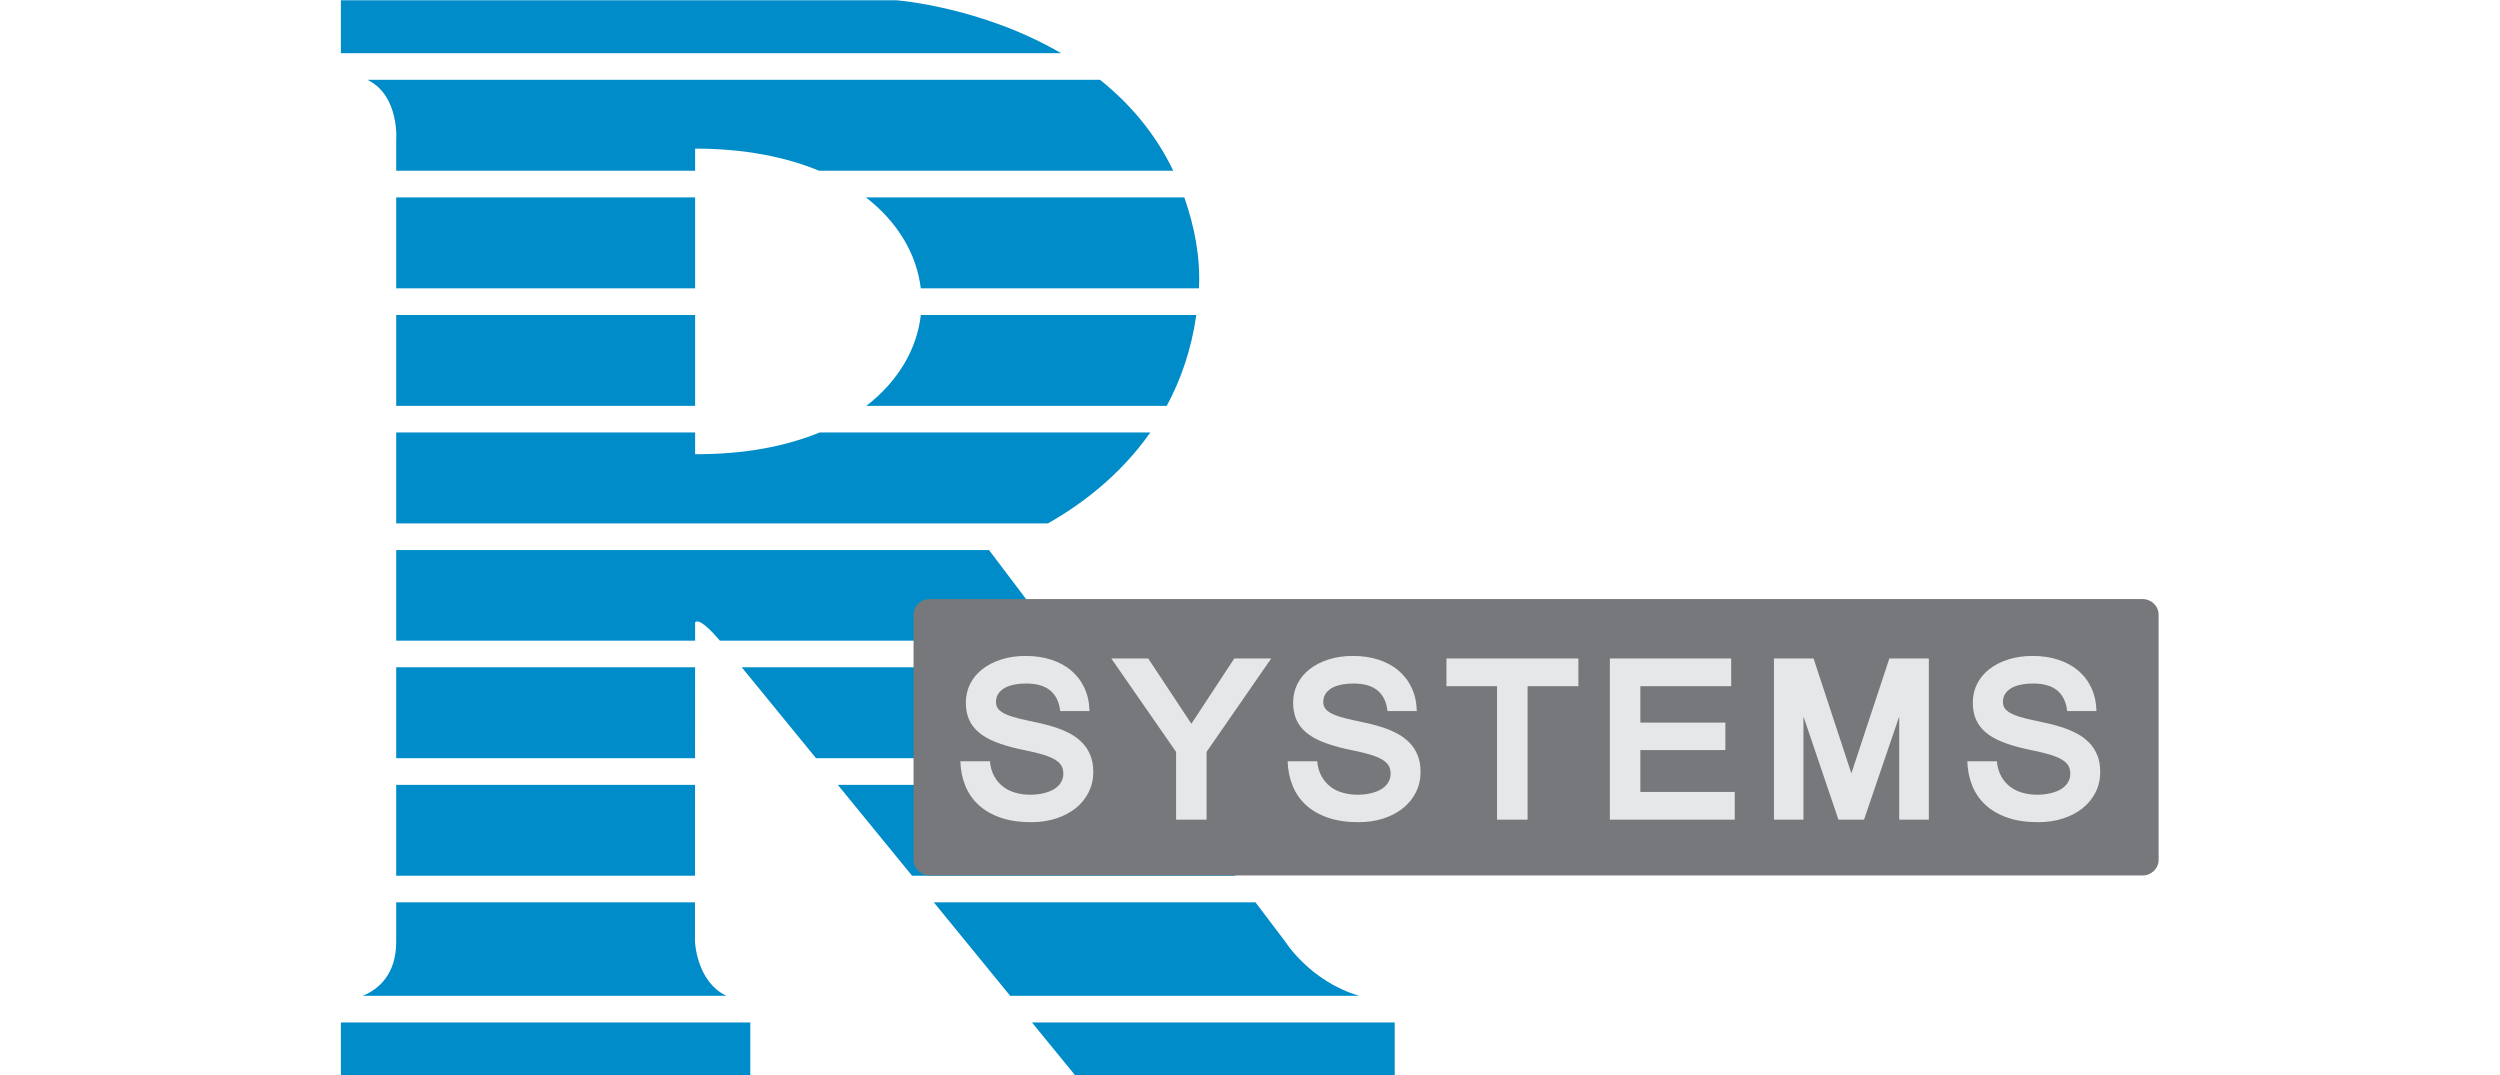 <?xml version="1.0" encoding="UTF-8" standalone="no"?>
<!-- Created with Inkscape (http://www.inkscape.org/) -->

<svg
   version="1.1"
   id="svg2"
   xml:space="preserve"
   width="733.333"
   height="315.415"
   viewBox="0 0 733.333 315.415"
   sodipodi:docname="rsystems.svg"
   inkscape:version="1.1.2 (0a00cf5339, 2022-02-04)"
   xmlns:inkscape="http://www.inkscape.org/namespaces/inkscape"
   xmlns:sodipodi="http://sodipodi.sourceforge.net/DTD/sodipodi-0.dtd"
   xmlns="http://www.w3.org/2000/svg"
   xmlns:svg="http://www.w3.org/2000/svg"><defs
     id="defs6"><clipPath
       clipPathUnits="userSpaceOnUse"
       id="clipPath16"><path
         d="M 0,258.925 H 425.457 V 0 H 0 Z"
         id="path14" /></clipPath></defs><sodipodi:namedview
     id="namedview4"
     pagecolor="#ffffff"
     bordercolor="#666666"
     borderopacity="1.0"
     inkscape:pageshadow="2"
     inkscape:pageopacity="0.0"
     inkscape:pagecheckerboard="0"
     showgrid="false"
     inkscape:zoom="2.425627"
     inkscape:cx="268.17808"
     inkscape:cy="153.15628"
     inkscape:window-width="1846"
     inkscape:window-height="1016"
     inkscape:window-x="74"
     inkscape:window-y="27"
     inkscape:window-maximized="1"
     inkscape:current-layer="g8"
     fit-margin-left="100"
     fit-margin-right="100"
     lock-margins="false"
     fit-margin-bottom="0"
     fit-margin-top="0" /><g
     id="g8"
     inkscape:groupmode="layer"
     inkscape:label="RSI Logo Blue (1)"
     transform="matrix(1.333,0,0,-1.333,83.028,330.324)"><g
       id="g10"><g
         id="g12"
         clip-path="url(#clipPath16)"><path
           d="m 102.819,11.182 h -90.09 v 11.626 h 90.09 z M 90.651,49.237 90.648,40.602 c 0,0 0.319,-8.787 6.907,-11.929 H 17.542 c 3.403,1.409 7.358,4.617 7.358,11.919 v 8.645 z M 244.627,22.808 V 11.182 H 174.3 l -9.5,11.626 z m -30.632,26.429 6.532,-8.635 c 0,0 5.512,-8.787 16.298,-11.929 H 160.009 L 143.204,49.237 Z M 90.662,75.092 90.654,55.101 H 24.9 v 19.991 z m 103.777,0 15.121,-19.991 H 138.412 L 122.077,75.092 Z M 90.673,100.966 90.663,80.957 H 24.9 v 20.009 z m 84.192,0 15.137,-20.009 h -72.717 l -16.352,20.009 z m -19.509,25.791 15.074,-19.928 H 96.128 c -1.766,2.069 -4.509,4.969 -5.452,4.044 l -0.001,-4.044 H 24.9 v 19.928 z m 35.489,25.876 c -6.732,-9.599 -15.435,-15.992 -22.547,-20.011 H 24.9 v 20.011 h 65.776 v -4.778 c 10.927,-0.038 20.045,1.757 27.375,4.778 z M 90.676,158.496 H 24.9 v 19.991 h 65.776 z m 110.291,19.991 c -1.094,-7.669 -3.434,-14.293 -6.503,-19.991 h -66.102 c 7.161,5.538 11.156,12.669 11.982,19.991 z M 90.676,184.351 H 24.9 v 20.012 h 65.776 z m 107.652,20.012 c 2.247,-6.404 3.583,-13.225 3.214,-20.012 h -61.208 c -0.863,7.322 -4.887,14.461 -12.077,20.012 z m -18.541,25.876 c 6.346,-5.08 12.075,-11.614 16.116,-20.012 h -77.932 c -7.319,3.034 -16.408,4.864 -27.295,4.879 v -4.879 H 24.9 v 6.571 c 0,0 0.855,9.92 -6.321,13.441 z M 12.729,247.743 H 134.97 c 0,0 18.63,-1.39 36.234,-11.64 H 12.729 Z"
           style="fill:#008cc8;fill-opacity:1;fill-rule:evenodd;stroke:none"
           id="path18" /><g
           id="g20"
           transform="translate(409.2,115.977)"><path
             d="m 0,0 h -266.929 c -1.941,0 -3.528,-1.551 -3.528,-3.446 V -57.38 c 0,-1.897 1.587,-3.447 3.528,-3.447 H 0 c 1.941,0 3.529,1.55 3.529,3.447 V -3.446 C 3.529,-1.551 1.941,0 0,0"
             style="fill:#77787b;fill-opacity:1;fill-rule:evenodd;stroke:none"
             id="path22" /></g><g
           id="g24"
           transform="translate(386.234,66.879)"><path
             d="m 0,0 c -2.57,0 -4.819,0.329 -6.736,0.992 -1.923,0.66 -3.526,1.587 -4.817,2.765 -1.301,1.19 -2.278,2.6 -2.95,4.243 -0.673,1.64 -1.043,3.444 -1.1,5.405 h 6.507 c 0.113,-1.261 0.421,-2.352 0.939,-3.276 0.51,-0.936 1.163,-1.698 1.955,-2.306 0.785,-0.607 1.69,-1.053 2.708,-1.339 1.018,-0.288 2.103,-0.44 3.255,-0.44 1.094,0 2.087,0.112 2.986,0.335 0.899,0.217 1.674,0.521 2.313,0.917 0.64,0.4 1.13,0.887 1.479,1.46 0.349,0.583 0.518,1.231 0.518,1.937 0,0.735 -0.169,1.358 -0.509,1.875 -0.342,0.512 -0.892,0.974 -1.643,1.38 -0.76,0.406 -1.753,0.775 -2.982,1.109 -1.238,0.335 -2.749,0.676 -4.549,1.035 -2.055,0.456 -3.828,0.98 -5.304,1.581 -1.489,0.596 -2.709,1.308 -3.664,2.126 -0.955,0.816 -1.659,1.755 -2.118,2.827 -0.458,1.066 -0.684,2.294 -0.684,3.683 0,1.49 0.313,2.863 0.942,4.122 0.631,1.252 1.527,2.337 2.696,3.245 1.153,0.908 2.545,1.618 4.154,2.135 1.608,0.512 3.402,0.775 5.373,0.775 2.055,0 3.93,-0.278 5.627,-0.83 1.7,-0.558 3.161,-1.346 4.39,-2.381 1.229,-1.038 2.199,-2.306 2.902,-3.812 0.702,-1.5 1.075,-3.205 1.123,-5.105 H 6.369 c -0.468,4.036 -2.944,6.053 -7.412,6.053 -2.174,0 -3.839,-0.368 -4.996,-1.084 -1.149,-0.725 -1.731,-1.724 -1.731,-2.982 0,-0.514 0.129,-0.967 0.38,-1.339 0.252,-0.385 0.654,-0.735 1.213,-1.054 0.55,-0.323 1.263,-0.614 2.124,-0.877 0.874,-0.263 1.926,-0.518 3.155,-0.775 1.074,-0.214 2.174,-0.456 3.306,-0.725 1.124,-0.263 2.23,-0.583 3.314,-0.958 1.084,-0.375 2.102,-0.831 3.057,-1.363 0.952,-0.534 1.794,-1.187 2.52,-1.953 0.729,-0.756 1.295,-1.659 1.716,-2.697 0.418,-1.035 0.629,-2.247 0.629,-3.635 0,-1.634 -0.34,-3.125 -1.019,-4.479 C 11.947,5.232 11,4.066 9.797,3.094 8.584,2.12 7.146,1.364 5.474,0.816 3.799,0.273 1.97,0 0,0 m -24.071,0.559 h -6.517 V 23.271 L -38.333,0.559 h -5.63 l -7.699,22.712 V 0.559 h -6.491 v 35.463 h 8.716 l 8.317,-25.279 8.358,25.279 h 8.691 z m -42.71,0 h -27.481 v 35.463 h 26.695 v -6.093 h -19.984 v -8.015 h 18.708 v -6.05 H -87.551 V 6.658 h 20.77 z m -34.407,29.37 h -11.179 V 0.559 h -6.724 v 29.37 h -11.132 v 6.093 h 29.035 z M -149.563,0 c -2.574,0 -4.82,0.329 -6.736,0.992 -1.923,0.66 -3.526,1.587 -4.817,2.765 -1.301,1.19 -2.278,2.6 -2.95,4.243 -0.673,1.64 -1.043,3.444 -1.1,5.405 h 6.507 c 0.113,-1.261 0.418,-2.352 0.939,-3.276 0.51,-0.936 1.163,-1.698 1.955,-2.306 0.786,-0.607 1.69,-1.053 2.708,-1.339 1.018,-0.288 2.102,-0.44 3.259,-0.44 1.09,0 2.083,0.112 2.982,0.335 0.898,0.217 1.671,0.521 2.312,0.917 0.641,0.4 1.131,0.887 1.48,1.46 0.349,0.583 0.519,1.231 0.519,1.937 0,0.735 -0.17,1.358 -0.51,1.875 -0.339,0.512 -0.892,0.974 -1.643,1.38 -0.757,0.406 -1.754,0.775 -2.982,1.109 -1.238,0.335 -2.75,0.676 -4.549,1.035 -2.056,0.456 -3.827,0.98 -5.304,1.581 -1.49,0.596 -2.709,1.308 -3.664,2.126 -0.955,0.816 -1.656,1.755 -2.117,2.827 -0.459,1.066 -0.686,2.294 -0.686,3.683 0,1.49 0.315,2.863 0.943,4.122 0.632,1.252 1.53,2.337 2.693,3.245 1.159,0.908 2.548,1.618 4.157,2.135 1.608,0.512 3.399,0.775 5.373,0.775 2.054,0 3.927,-0.278 5.627,-0.83 1.7,-0.558 3.161,-1.346 4.39,-2.381 1.228,-1.038 2.199,-2.306 2.903,-3.812 0.704,-1.5 1.075,-3.205 1.125,-5.105 h -6.444 c -0.469,4.036 -2.945,6.053 -7.412,6.053 -2.175,0 -3.84,-0.368 -4.997,-1.084 -1.149,-0.725 -1.731,-1.724 -1.731,-2.982 0,-0.514 0.129,-0.967 0.38,-1.339 0.251,-0.385 0.654,-0.735 1.213,-1.054 0.55,-0.323 1.26,-0.614 2.124,-0.877 0.874,-0.263 1.926,-0.518 3.155,-0.775 1.074,-0.214 2.174,-0.456 3.305,-0.725 1.125,-0.263 2.231,-0.583 3.315,-0.958 1.084,-0.375 2.102,-0.831 3.057,-1.363 0.952,-0.534 1.791,-1.187 2.52,-1.953 0.729,-0.756 1.295,-1.659 1.716,-2.697 0.421,-1.035 0.628,-2.247 0.628,-3.635 0,-1.634 -0.339,-3.125 -1.018,-4.479 -0.679,-1.358 -1.624,-2.524 -2.828,-3.496 -1.213,-0.974 -2.651,-1.73 -4.323,-2.278 C -145.764,0.273 -147.589,0 -149.563,0 m -19.223,36.022 -14.226,-20.559 V 0.559 h -6.702 v 14.904 l -14.259,20.559 h 8.124 l 9.498,-14.363 9.443,14.363 z M -221.586,0 c -2.57,0 -4.816,0.329 -6.733,0.992 -1.925,0.66 -3.524,1.587 -4.818,2.765 -1.301,1.19 -2.28,2.6 -2.951,4.243 -0.671,1.64 -1.043,3.444 -1.099,5.405 h 6.508 c 0.112,-1.261 0.42,-2.352 0.938,-3.276 0.509,-0.936 1.164,-1.698 1.956,-2.306 0.784,-0.607 1.689,-1.053 2.709,-1.339 1.018,-0.288 2.1,-0.44 3.256,-0.44 1.092,0 2.085,0.112 2.984,0.335 0.897,0.217 1.673,0.521 2.311,0.917 0.639,0.4 1.132,0.887 1.48,1.46 0.347,0.583 0.518,1.231 0.518,1.937 0,0.735 -0.171,1.358 -0.511,1.875 -0.339,0.512 -0.889,0.974 -1.64,1.38 -0.759,0.406 -1.755,0.775 -2.983,1.109 -1.236,0.335 -2.748,0.676 -4.551,1.035 -2.054,0.456 -3.824,0.98 -5.302,1.581 -1.488,0.596 -2.709,1.308 -3.663,2.126 -0.953,0.816 -1.657,1.755 -2.117,2.827 -0.463,1.066 -0.688,2.294 -0.688,3.683 0,1.49 0.315,2.863 0.945,4.122 0.632,1.252 1.529,2.337 2.693,3.245 1.155,0.908 2.547,1.618 4.154,2.135 1.608,0.512 3.404,0.775 5.376,0.775 2.053,0 3.929,-0.278 5.626,-0.83 1.698,-0.558 3.161,-1.346 4.39,-2.381 1.228,-1.038 2.198,-2.306 2.903,-3.812 0.702,-1.5 1.075,-3.205 1.123,-5.105 h -6.443 c -0.47,4.036 -2.943,6.053 -7.414,6.053 -2.174,0 -3.84,-0.368 -4.994,-1.084 -1.148,-0.725 -1.73,-1.724 -1.73,-2.982 0,-0.514 0.129,-0.967 0.379,-1.339 0.251,-0.385 0.655,-0.735 1.213,-1.054 0.55,-0.323 1.261,-0.614 2.125,-0.877 0.874,-0.263 1.925,-0.518 3.154,-0.775 1.076,-0.214 2.173,-0.456 3.306,-0.725 1.124,-0.263 2.231,-0.583 3.314,-0.958 1.084,-0.375 2.102,-0.831 3.055,-1.363 0.954,-0.534 1.796,-1.187 2.523,-1.953 0.728,-0.756 1.293,-1.659 1.714,-2.697 0.42,-1.035 0.631,-2.247 0.631,-3.635 0,-1.634 -0.34,-3.125 -1.02,-4.479 -0.679,-1.358 -1.624,-2.524 -2.828,-3.496 -1.212,-0.974 -2.652,-1.73 -4.325,-2.278 C -217.785,0.273 -219.613,0 -221.586,0"
             style="fill:#e6e7e8;fill-opacity:1;fill-rule:nonzero;stroke:none"
             id="path26" /></g></g></g></g></svg>
